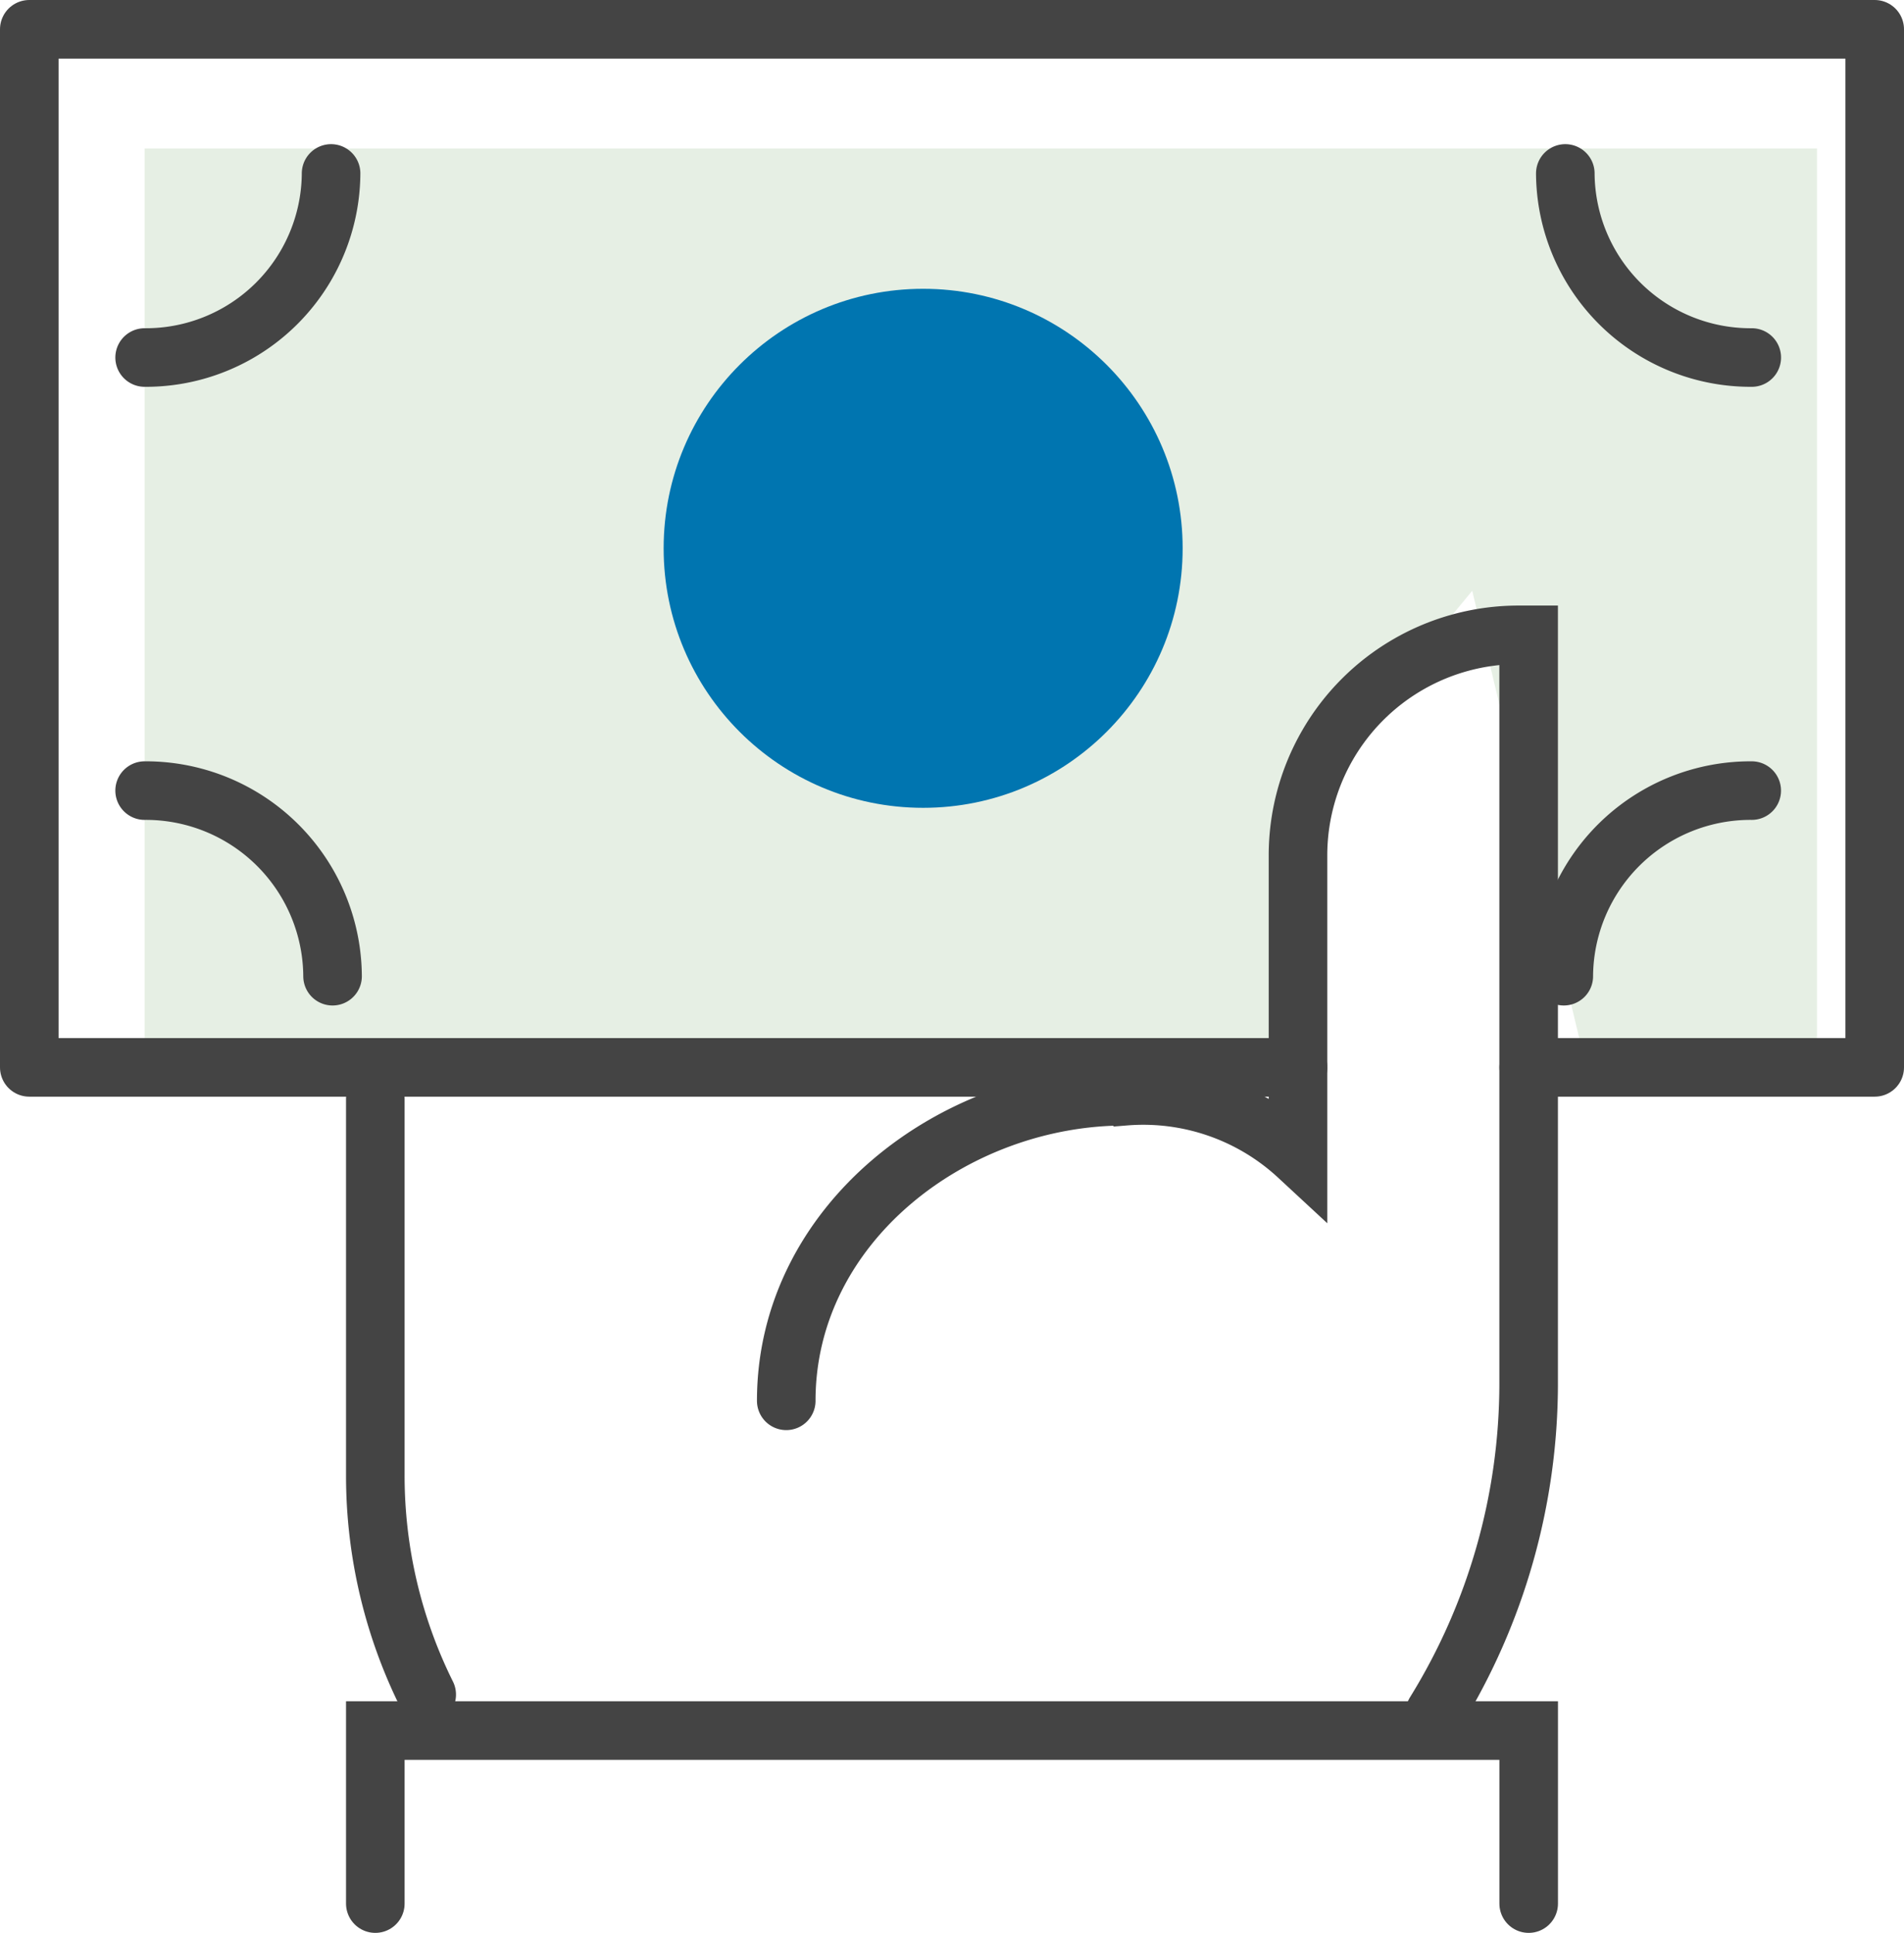 <svg xmlns="http://www.w3.org/2000/svg" width="48.762" height="49.5" viewBox="0 0 48.762 49.5"><defs><style>.a{fill:#5a934a;opacity:0.15;}.b,.c{fill:none;stroke:#444;stroke-linecap:round;stroke-width:1.5px;}.b{stroke-miterlimit:10;}.c{stroke-linejoin:round;}.d{fill:#0075b0;}</style></defs><g transform="translate(0.75 0.75)"><path class="a" d="M0,0H42.83V22.792H36.743L34,11.326l-4.12,4.987.335,6.48H0Z" transform="translate(2.954 3.054)"/><path class="b" d="M51.126,271.616c0-4.519,4.268-7.8,8.675-7.8a5.828,5.828,0,0,1,4.431,1.535v-7.7A5.648,5.648,0,0,1,69.881,252h.258v19.154a16.036,16.036,0,0,1-2.4,8.448" transform="translate(-31.74 -236.492)"/><path class="b" d="M45.316,275.3A12.6,12.6,0,0,1,44,269.681v-9.63" transform="translate(-35.138 -232.653)"/><path class="b" d="M73.538,275.431V271H44v4.431" transform="translate(-35.138 -227.431)"/><path class="c" d="M70.492,268.585H38V242H85.262v26.585H76.4" transform="translate(-38 -242)"/><path class="c" d="M69.41,248.714A4.745,4.745,0,0,1,64.635,244" transform="translate(-25.297 -240.308)"/><path class="c" d="M40,254.7a4.783,4.783,0,0,1,4.813,4.753" transform="translate(-37.046 -235.203)"/><path class="c" d="M40,248.714A4.744,4.744,0,0,0,44.775,244" transform="translate(-37.046 -240.308)"/><path class="c" d="M69.422,254.7a4.783,4.783,0,0,0-4.813,4.753" transform="translate(-25.31 -235.203)"/><circle class="d" cx="6.646" cy="6.646" r="6.646" transform="translate(16.246 6.646)"/></g></svg>